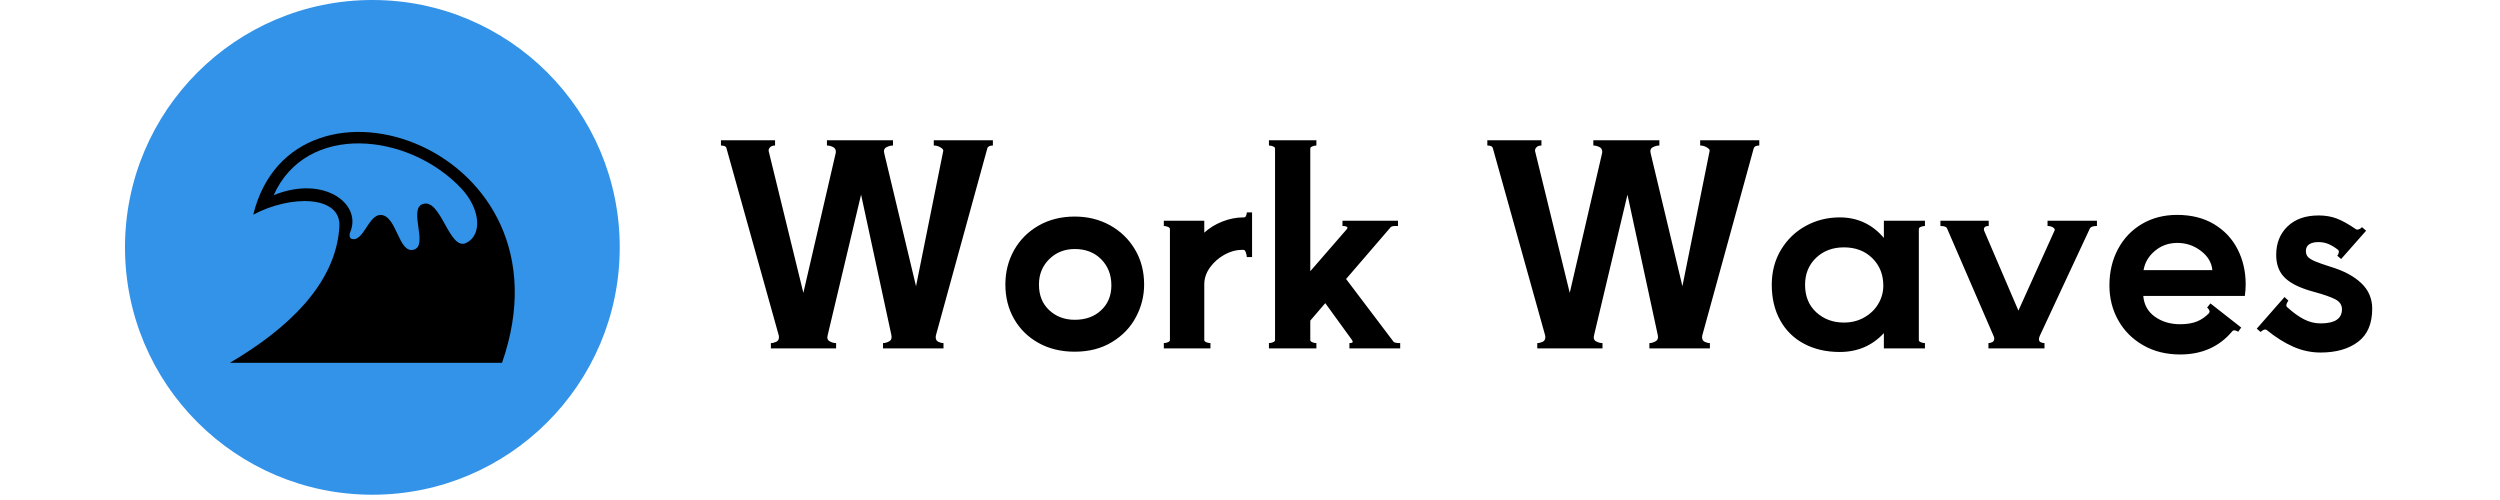 <svg xmlns="http://www.w3.org/2000/svg" version="1.1" xmlns:xlink="http://www.w3.org/1999/xlink" xmlns:svgjs="http://svgjs.dev/svgjs" width="200" height="40" viewBox="0 0 2000 444"><g transform="matrix(1,0,0,1,-1.212,-2.338)"><svg viewBox="0 0 396 88" data-background-color="#ffffff" preserveAspectRatio="xMidYMid meet" height="444" width="2000" xmlns="http://www.w3.org/2000/svg" xmlns:xlink="http://www.w3.org/1999/xlink"><g id="tight-bounds" transform="matrix(1,0,0,1,0.24,0.463)"><svg viewBox="0 0 395.52 87.073" height="87.073" width="395.52"><g><svg viewBox="0 0 538.238 118.492" height="87.073" width="395.52"><g transform="matrix(1,0,0,1,142.718,33.591)"><svg viewBox="0 0 395.52 51.309" height="51.309" width="395.52"><g id="textblocktransform"><svg viewBox="0 0 395.52 51.309" height="51.309" width="395.52" id="textblock"><g><svg viewBox="0 0 395.52 51.309" height="51.309" width="395.52"><g transform="matrix(1,0,0,1,0,0)"><svg width="395.52" viewBox="0.5 -37.5 297.53 38.6" height="51.309" data-palette-color="#000000"><path d="M25.75-27.7L19.75-2.45Q19.5-1.6 20.08-1.28 20.65-0.95 21.25-0.95L21.25-0.95 21.25 0 9.5 0 9.5-0.95Q9.95-0.95 10.45-1.18 10.95-1.4 10.95-2L10.95-2Q10.95-2.25 10.9-2.4L10.9-2.4 1.5-36.05Q1.4-36.55 0.5-36.55L0.5-36.55 0.5-37.5 10.25-37.5 10.25-36.55Q9.65-36.55 9.35-36.23 9.05-35.9 9.1-35.55L9.1-35.55 15.35-10 21.15-35.05Q21.2-35.2 21.2-35.45L21.2-35.45Q21.2-36.05 20.65-36.3 20.1-36.55 19.6-36.55L19.6-36.55 19.6-37.5 31.5-37.5 31.5-36.55Q30.9-36.55 30.3-36.23 29.7-35.9 29.95-35.05L29.95-35.05 35.65-11.2 40.55-35.55Q40.65-35.85 40.08-36.2 39.5-36.55 38.85-36.55L38.85-36.55 38.85-37.5 49.5-37.5 49.5-36.55Q48.65-36.55 48.5-36.05L48.5-36.05 39.25-2.4Q39.2-2.25 39.2-2L39.2-2Q39.2-1.4 39.68-1.18 40.15-0.95 40.6-0.95L40.6-0.95 40.6 0 29.7 0 29.7-0.95Q30.25-0.95 30.83-1.28 31.4-1.6 31.2-2.45L31.2-2.45 25.75-27.7ZM64.25 0.6Q60.55 0.6 57.72-0.98 54.9-2.55 53.32-5.3 51.75-8.05 51.75-11.5L51.75-11.5Q51.75-14.9 53.32-17.7 54.9-20.5 57.75-22.13 60.6-23.75 64.25-23.75L64.25-23.75Q67.75-23.75 70.6-22.18 73.45-20.6 75.1-17.82 76.75-15.05 76.75-11.5L76.75-11.5Q76.75-8.4 75.27-5.63 73.8-2.85 70.95-1.13 68.1 0.6 64.25 0.6L64.25 0.6ZM64.25-5.15Q67.2-5.15 69.02-6.88 70.85-8.6 70.85-11.35L70.85-11.35Q70.85-14.2 69.02-16.05 67.2-17.9 64.25-17.9L64.25-17.9Q61.5-17.9 59.65-16.07 57.8-14.25 57.8-11.5L57.8-11.5Q57.8-8.6 59.65-6.88 61.5-5.15 64.25-5.15L64.25-5.15ZM95.25-24.5L96.2-24.5 96.2-16.45 95.25-16.45Q95.25-16.8 95.09-17.25 94.95-17.7 94.7-17.75L94.7-17.75 94.34-17.75Q92.8-17.75 91.22-16.88 89.65-16 88.62-14.58 87.59-13.15 87.59-11.55L87.59-11.55 87.59-1.5Q87.59-1.25 87.97-1.1 88.34-0.95 88.7-0.95L88.7-0.95 88.7 0 80.3 0 80.3-0.95Q80.65-0.95 81.02-1.1 81.4-1.25 81.4-1.5L81.4-1.5 81.4-21.5Q81.4-21.75 81.02-21.9 80.65-22.05 80.3-22.05L80.3-22.05 80.3-23 87.59-23 87.59-20.85Q88.95-22.1 90.84-22.85 92.75-23.6 94.65-23.6L94.65-23.6 94.7-23.6 94.75-23.6Q95-23.6 95.12-23.9 95.25-24.2 95.25-24.5L95.25-24.5ZM113.14-12.5L121.69-1.2Q121.89-0.95 122.89-0.95L122.89-0.95 122.89 0 113.74 0 113.74-0.95Q114.34-0.95 114.34-1.2L114.34-1.2Q114.34-1.3 114.14-1.6L114.14-1.6 109.39-8.15 106.69-5 106.69-1.5Q106.69-1.25 107.07-1.1 107.44-0.95 107.79-0.95L107.79-0.95 107.79 0 99.24 0 99.24-0.95Q99.59-0.95 99.97-1.1 100.34-1.25 100.34-1.5L100.34-1.5 100.34-36Q100.34-36.25 99.97-36.4 99.59-36.55 99.24-36.55L99.24-36.55 99.24-37.5 107.79-37.5 107.79-36.55Q107.44-36.55 107.07-36.4 106.69-36.25 106.69-36L106.69-36 106.69-13.9 113.29-21.5 113.39-21.7Q113.39-22.05 112.49-22.05L112.49-22.05 112.49-23 122.49-23 122.49-22.05 122.04-22.05Q121.39-22.05 121.19-21.85L121.19-21.85 113.14-12.5ZM163.84-27.7L157.84-2.45Q157.59-1.6 158.16-1.28 158.74-0.95 159.34-0.95L159.34-0.95 159.34 0 147.59 0 147.59-0.95Q148.04-0.95 148.54-1.18 149.04-1.4 149.04-2L149.04-2Q149.04-2.25 148.99-2.4L148.99-2.4 139.59-36.05Q139.49-36.55 138.59-36.55L138.59-36.55 138.59-37.5 148.34-37.5 148.34-36.55Q147.74-36.55 147.44-36.23 147.14-35.9 147.19-35.55L147.19-35.55 153.44-10 159.24-35.05Q159.29-35.2 159.29-35.45L159.29-35.45Q159.29-36.05 158.74-36.3 158.19-36.55 157.69-36.55L157.69-36.55 157.69-37.5 169.59-37.5 169.59-36.55Q168.99-36.55 168.39-36.23 167.79-35.9 168.04-35.05L168.04-35.05 173.74-11.2 178.64-35.55Q178.74-35.85 178.16-36.2 177.59-36.55 176.94-36.55L176.94-36.55 176.94-37.5 187.59-37.5 187.59-36.55Q186.74-36.55 186.59-36.05L186.59-36.05 177.34-2.4Q177.29-2.25 177.29-2L177.29-2Q177.29-1.4 177.76-1.18 178.24-0.95 178.69-0.95L178.69-0.95 178.69 0 167.79 0 167.79-0.95Q168.34-0.95 168.91-1.28 169.49-1.6 169.29-2.45L169.29-2.45 163.84-27.7ZM217.44-23L217.44-22.05Q217.09-22.05 216.71-21.9 216.34-21.75 216.34-21.5L216.34-21.5 216.34-1.5Q216.34-1.25 216.71-1.1 217.09-0.95 217.44-0.95L217.44-0.95 217.44 0 210.04 0 210.04-2.75Q206.89 0.65 202.09 0.65L202.09 0.65Q198.44 0.65 195.66-0.83 192.89-2.3 191.36-5.05 189.84-7.8 189.84-11.45L189.84-11.45Q189.84-15 191.51-17.78 193.19-20.55 195.99-22.08 198.79-23.6 202.09-23.6L202.09-23.6Q206.89-23.6 210.04-19.9L210.04-19.9 210.04-23 217.44-23ZM202.84-4.65Q204.89-4.65 206.51-5.58 208.14-6.5 209.04-8.03 209.94-9.55 209.94-11.3L209.94-11.3Q209.94-14.3 207.96-16.25 205.99-18.2 202.84-18.2L202.84-18.2Q199.79-18.2 197.81-16.3 195.84-14.4 195.84-11.45L195.84-11.45Q195.84-8.35 197.86-6.5 199.89-4.65 202.84-4.65L202.84-4.65ZM248.43-23L248.43-22.05Q247.43-22.05 247.18-21.65L247.18-21.65 238.13-2.25Q237.98-1.9 237.98-1.65L237.98-1.65Q237.98-1.25 238.31-1.1 238.63-0.95 238.98-0.95L238.98-0.95 238.98 0 228.88 0 228.88-0.95Q229.23-0.95 229.58-1.13 229.93-1.3 229.93-1.75L229.93-1.75Q229.93-2 229.78-2.3L229.78-2.3 221.43-21.6Q221.28-22.05 220.23-22.05L220.23-22.05 220.23-23 228.93-23 228.93-22.05Q228.33-22.05 228.16-21.78 227.98-21.5 228.13-21.15L228.13-21.15 234.28-6.8 240.78-21.2Q240.83-21.25 240.83-21.35L240.83-21.35Q240.83-21.6 240.46-21.83 240.08-22.05 239.53-22.05L239.53-22.05 239.53-23 248.43-23ZM262.88-24.05Q266.73-24.05 269.53-22.38 272.33-20.7 273.78-17.85 275.23-15 275.23-11.55L275.23-11.55Q275.23-10.5 275.08-9.45L275.08-9.45 256.78-9.45Q256.98-7.05 258.88-5.7 260.78-4.35 263.43-4.35L263.43-4.35Q265.23-4.35 266.46-4.85 267.68-5.35 268.63-6.35L268.63-6.35Q268.73-6.55 268.73-6.6L268.73-6.6Q268.73-6.8 268.58-7.03 268.43-7.25 268.28-7.35L268.28-7.35 268.88-8.1 274.43-3.75 273.88-3Q273.13-3.45 272.83-3.1L272.83-3.1Q269.33 1.1 263.43 1.1L263.43 1.1Q259.63 1.1 256.73-0.58 253.83-2.25 252.26-5.08 250.68-7.9 250.68-11.35L250.68-11.35Q250.68-15 252.23-17.9 253.78-20.8 256.56-22.43 259.33-24.05 262.88-24.05L262.88-24.05ZM256.83-14.1L269.23-14.1Q269.03-16.15 267.16-17.57 265.28-19 262.93-19L262.93-19Q260.58-19 258.88-17.57 257.18-16.15 256.83-14.1L256.83-14.1ZM288.73 0.75Q286.18 0.75 283.8-0.3 281.43-1.35 279.03-3.3L279.03-3.3Q278.93-3.4 278.78-3.4L278.78-3.4Q278.38-3.4 277.93-2.95L277.93-2.95 277.23-3.55 282.23-9.25 282.93-8.6Q282.73-8.35 282.6-8 282.48-7.65 282.68-7.45L282.68-7.45Q284.33-5.95 285.75-5.23 287.18-4.5 288.73-4.5L288.73-4.5Q292.58-4.5 292.58-7.05L292.58-7.05Q292.58-8.2 291.4-8.83 290.23-9.45 287.48-10.2L287.48-10.2Q283.93-11.15 282.33-12.68 280.73-14.2 280.73-16.85L280.73-16.85Q280.73-20 282.78-21.98 284.83-23.95 288.38-23.95L288.38-23.95Q290.18-23.95 291.63-23.4 293.08-22.85 295.13-21.45L295.13-21.45Q295.18-21.4 295.33-21.4L295.33-21.4Q295.58-21.4 295.83-21.55 296.08-21.7 296.18-21.85L296.18-21.85 296.93-21.2 292.43-16.1 291.73-16.7Q291.93-16.9 292-17.23 292.08-17.55 291.88-17.75L291.88-17.75Q290.98-18.45 290.15-18.8 289.33-19.15 288.33-19.15L288.33-19.15Q287.28-19.15 286.68-18.75 286.08-18.35 286.08-17.55L286.08-17.55Q286.08-16.9 286.43-16.5 286.78-16.1 287.7-15.7 288.63-15.3 290.53-14.7L290.53-14.7Q294.03-13.65 296.03-11.78 298.03-9.9 298.03-7.15L298.03-7.15Q298.03-3.1 295.48-1.18 292.93 0.75 288.73 0.75L288.73 0.75Z" opacity="1" transform="matrix(1,0,0,1,0,0)" fill="#000000" class="wordmark-text-0" data-fill-palette-color="primary" id="text-0"></path></svg></g></svg></g></svg></g></svg></g><g><svg viewBox="0 0 118.492 118.492" height="118.492" width="118.492"><g><svg></svg></g><g id="icon-0"><svg viewBox="0 0 118.492 118.492" height="118.492" width="118.492"><g><path d="M0 59.246c0-32.721 26.525-59.246 59.246-59.246 32.721 0 59.246 26.525 59.246 59.246 0 32.721-26.525 59.246-59.246 59.246-32.721 0-59.246-26.525-59.246-59.246zM59.246 113.865c30.165 0 54.619-24.454 54.619-54.619 0-30.165-24.454-54.619-54.619-54.619-30.165 0-54.619 24.454-54.619 54.619 0 30.165 24.454 54.619 54.619 54.619z" data-fill-palette-color="accent" fill="#3393e8" stroke="transparent"></path><ellipse rx="58.654" ry="58.654" cx="59.246" cy="59.246" fill="#3393e8" stroke="transparent" stroke-width="0" fill-opacity="1" data-fill-palette-color="accent"></ellipse></g><g transform="matrix(1,0,0,1,25.136,31.601)"><svg viewBox="0 0 68.219 55.289" height="55.289" width="68.219"><g><svg xmlns="http://www.w3.org/2000/svg" xmlns:xlink="http://www.w3.org/1999/xlink" version="1.1" x="0" y="0" viewBox="5 25.163 80 64.837" enable-background="new 0 0 90 90" xml:space="preserve" height="55.289" width="68.219" class="icon-dxe-0" data-fill-palette-color="quaternary" id="dxe-0"><path fill-rule="evenodd" clip-rule="evenodd" d="M35.736 51.714C36.228 42.912 22.017 42.806 11.541 48.403 22.827 2.392 102.658 29.099 81.426 90H5C20.873 80.655 34.818 67.983 35.736 51.714M56.647 58.226C60.82 57.017 55.038 46.807 59.159 45.414 64.331 43.658 66.564 58.799 71.43 56.301 76.015 53.975 75.26 46.596 69.901 40.946 55.066 25.3 26.444 22.428 17.284 42.926 31.336 37.184 42.397 45.372 38.674 53.574 38.514 53.92 38.594 55.023 39.139 55.184 42.529 56.261 43.898 48.23 47.449 48.482 51.915 48.774 52.354 59.462 56.647 58.226" fill="#000000" data-fill-palette-color="quaternary"></path></svg></g></svg></g></svg></g></svg></g></svg></g><defs></defs></svg><rect width="395.52" height="87.073" fill="none" stroke="none" visibility="hidden"></rect></g></svg></g></svg>